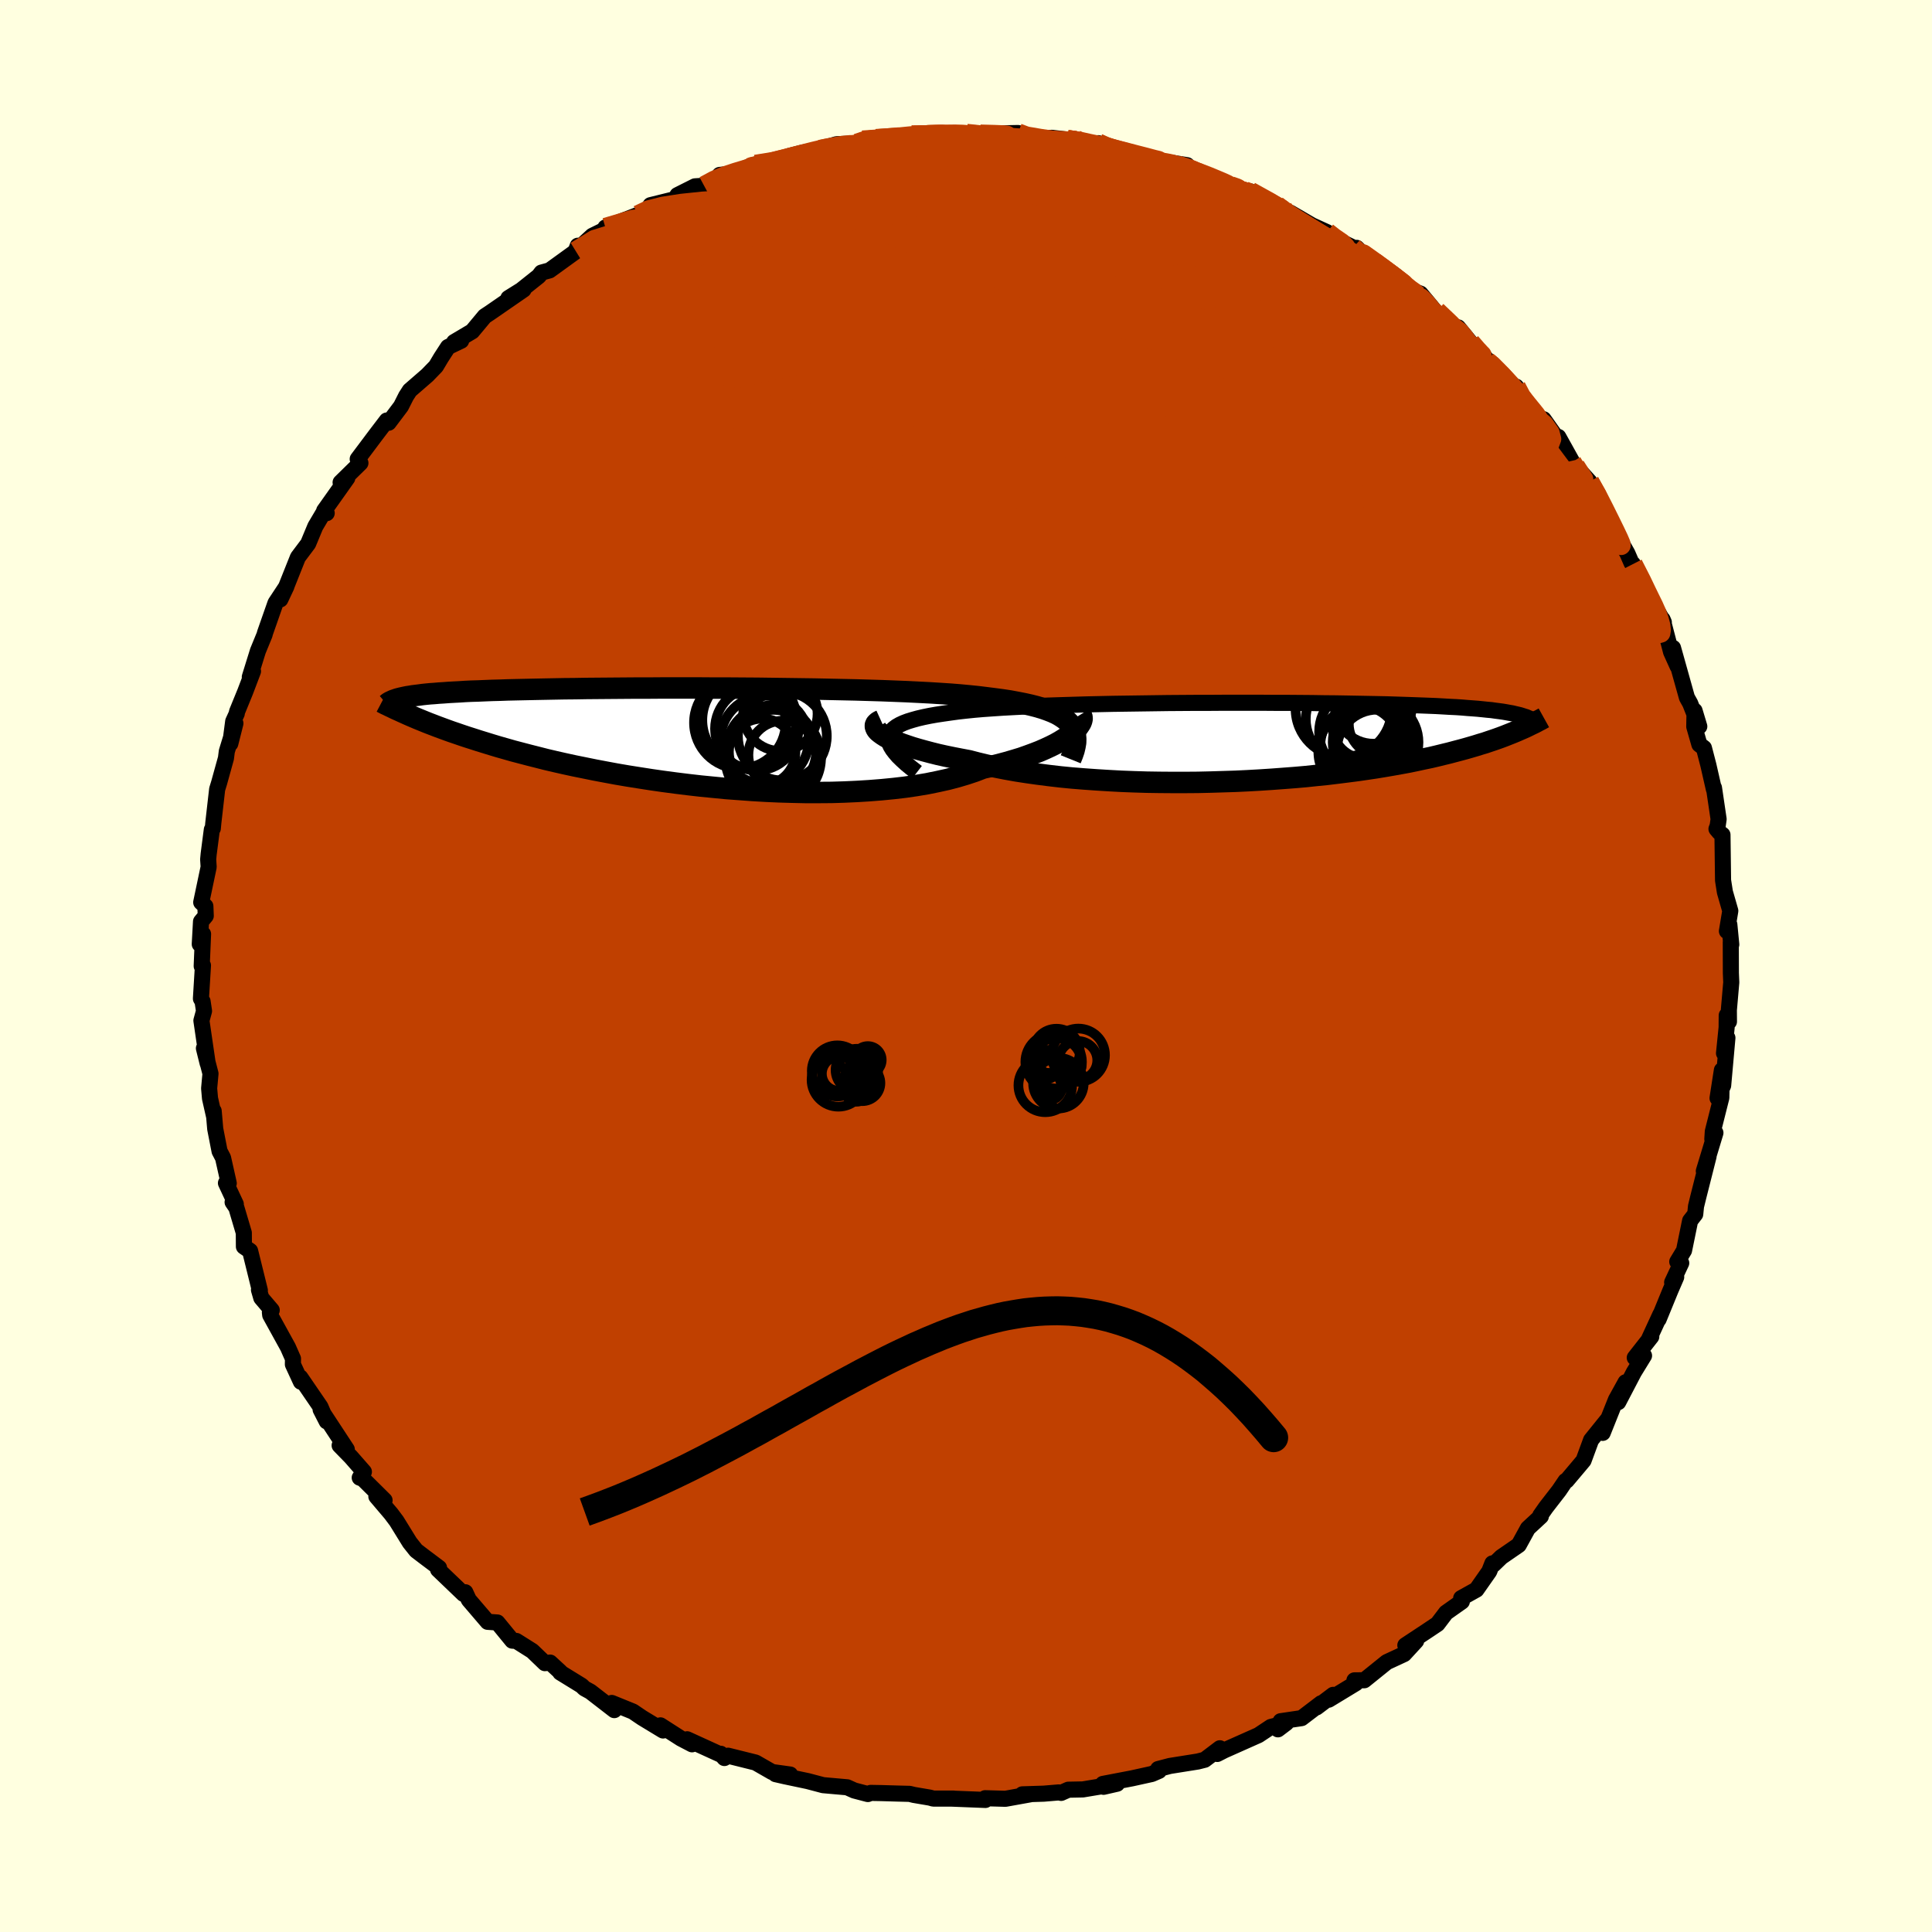<svg viewBox="-100 -100 200 200" xmlns="http://www.w3.org/2000/svg" width="500" height="500" id="face-svg">
    <defs>
      <clipPath id="leftEyeClipPath">
        <polyline points="40.24,-1.32 39.97,-1.59 39.65,-1.84 39.29,-2.08 38.89,-2.31 38.43,-2.52 37.94,-2.71 37.39,-2.9 36.81,-3.07 36.18,-3.23 35.51,-3.38 34.79,-3.52 34.04,-3.66 33.25,-3.78 32.42,-3.89 31.55,-4 30.74,-4.1 29.86,-4.19 28.91,-4.28 27.91,-4.36 26.85,-4.43 25.73,-4.5 24.56,-4.56 23.35,-4.62 22.08,-4.67 20.78,-4.72 19.45,-4.76 18.08,-4.8 16.68,-4.83 15.26,-4.86 13.82,-4.89 12.37,-4.91 10.9,-4.93 9.43,-4.95 7.96,-4.97 6.49,-4.98 5.02,-4.99 3.56,-4.99 2.12,-5 0.69,-5 -0.72,-5 -2.11,-5 -3.47,-4.99 -4.8,-4.99 -6.1,-4.98 -7.37,-4.97 -8.6,-4.96 -9.8,-4.95 -10.96,-4.93 -12.08,-4.92 -13.16,-4.9 -14.2,-4.88 -15.2,-4.86 -16.15,-4.84 -17.07,-4.82 -17.94,-4.8 -18.77,-4.77 -19.56,-4.75 -20.31,-4.72 -21.02,-4.69 -21.7,-4.67 -22.34,-4.64 -22.94,-4.6 -23.52,-4.57 -24.06,-4.54 -24.58,-4.5 -25.07,-4.47 -25.53,-4.43 -25.97,-4.4 -26.38,-4.36 -26.76,-4.32 -27.12,-4.27 -27.45,-4.23 -27.77,-4.19 -28.06,-4.14 -28.33,-4.1 -28.58,-4.05 -28.81,-4 -29.03,-3.95 -29.23,-3.9 -28.57,-2.38 -28.26,-2.24 -27.94,-2.1 -27.61,-1.96 -27.26,-1.81 -26.89,-1.66 -26.5,-1.5 -26.1,-1.34 -25.68,-1.18 -25.24,-1.01 -24.78,-0.84 -24.29,-0.66 -23.79,-0.48 -23.26,-0.3 -22.71,-0.11 -22.14,0.08 -21.54,0.27 -20.92,0.47 -20.27,0.67 -19.59,0.88 -18.89,1.09 -18.15,1.3 -17.38,1.52 -16.58,1.73 -15.74,1.95 -14.87,2.17 -13.97,2.4 -13.03,2.62 -12.06,2.84 -11.05,3.06 -10.01,3.27 -8.93,3.49 -7.82,3.7 -6.69,3.91 -5.52,4.11 -4.32,4.3 -3.1,4.49 -1.85,4.67 -0.57,4.84 0.72,5 2.03,5.15 3.36,5.28 4.7,5.41 6.06,5.51 7.42,5.61 8.79,5.69 10.15,5.75 11.52,5.79 12.88,5.82 14.24,5.82 15.58,5.81 16.9,5.77 18.21,5.71 19.5,5.63 20.76,5.53 21.99,5.41 23.19,5.27 24.35,5.1 25.48,4.91 26.56,4.69 27.6,4.46 28.59,4.2 29.53,3.92 30.43,3.62 31.26,3.3 32.11,3.11 32.93,2.91 33.72,2.7 34.47,2.48 35.2,2.26 35.88,2.02 36.53,1.78 37.15,1.54 37.72,1.29 38.26,1.04 38.76,0.79 39.22,0.53 39.64,0.27 40.02,0.02 40.35,-0.23" />
      </clipPath>
      <clipPath id="rightEyeClipPath">
        <polyline points="-37.89,-0.38 -37.84,-0.64 -37.73,-0.88 -37.57,-1.11 -37.34,-1.33 -37.06,-1.54 -36.73,-1.73 -36.34,-1.91 -35.89,-2.08 -35.4,-2.23 -34.86,-2.38 -34.26,-2.52 -33.62,-2.65 -32.94,-2.77 -32.21,-2.88 -31.44,-2.99 -30.71,-3.09 -29.91,-3.18 -29.04,-3.27 -28.11,-3.35 -27.12,-3.42 -26.07,-3.49 -24.96,-3.55 -23.81,-3.61 -22.61,-3.66 -21.36,-3.71 -20.08,-3.75 -18.77,-3.79 -17.43,-3.83 -16.06,-3.86 -14.67,-3.89 -13.26,-3.91 -11.84,-3.93 -10.41,-3.95 -8.98,-3.97 -7.55,-3.98 -6.12,-3.99 -4.7,-3.99 -3.29,-4 -1.9,-4 -0.52,-4 0.83,-4 2.16,-3.99 3.47,-3.99 4.75,-3.98 5.99,-3.97 7.21,-3.95 8.39,-3.94 9.53,-3.92 10.63,-3.9 11.7,-3.88 12.73,-3.86 13.71,-3.84 14.66,-3.81 15.57,-3.78 16.43,-3.75 17.26,-3.72 18.05,-3.69 18.8,-3.66 19.51,-3.62 20.19,-3.58 20.83,-3.55 21.44,-3.51 22.02,-3.46 22.57,-3.42 23.09,-3.38 23.59,-3.33 24.06,-3.28 24.51,-3.24 24.93,-3.18 25.32,-3.13 25.69,-3.08 26.04,-3.02 26.36,-2.96 26.66,-2.91 26.95,-2.84 27.21,-2.78 27.46,-2.72 27.69,-2.65 27.9,-2.58 27.75,-1.34 27.47,-1.22 27.18,-1.09 26.87,-0.96 26.55,-0.83 26.22,-0.7 25.87,-0.56 25.5,-0.42 25.11,-0.28 24.71,-0.14 24.29,0 23.85,0.15 23.38,0.29 22.9,0.44 22.39,0.59 21.87,0.74 21.32,0.89 20.75,1.04 20.15,1.2 19.53,1.35 18.88,1.51 18.2,1.67 17.48,1.82 16.74,1.98 15.97,2.14 15.16,2.29 14.32,2.44 13.45,2.59 12.54,2.74 11.6,2.88 10.63,3.02 9.62,3.15 8.59,3.28 7.52,3.41 6.42,3.52 5.29,3.64 4.14,3.74 2.96,3.83 1.75,3.92 0.52,4 -0.72,4.07 -1.99,4.13 -3.27,4.17 -4.57,4.21 -5.88,4.24 -7.19,4.25 -8.51,4.25 -9.83,4.24 -11.15,4.22 -12.47,4.18 -13.78,4.13 -15.08,4.06 -16.37,3.98 -17.64,3.89 -18.89,3.79 -20.11,3.67 -21.31,3.53 -22.48,3.38 -23.61,3.22 -24.71,3.05 -25.77,2.86 -26.79,2.66 -27.77,2.45 -28.69,2.23 -29.57,2 -30.42,1.84 -31.24,1.68 -32.02,1.52 -32.78,1.35 -33.5,1.17 -34.18,0.99 -34.83,0.81 -35.44,0.63 -36.01,0.44 -36.53,0.26 -37.02,0.07 -37.46,-0.12 -37.85,-0.31 -38.2,-0.49 -38.5,-0.68" />
      </clipPath>
      <filter id="fuzzy">
        <feTurbulence id="turbulence" baseFrequency="0.05" numOctaves="3" type="noise" result="noise" />
        <feDisplacementMap in="SourceGraphic" in2="noise" scale="2" />
      </filter>
      <linearGradient id="rainbowGradient" x1="0%" y1="0%" x2="100%" y2="0%">
        <stop offset="0%" style="stop-color: [object Object]; stop-opacity: 1" />
        <stop offset="50%" style="stop-color: [object Object]; stop-opacity: 1" />
        <stop offset="100%" style="stop-color: [object Object]; stop-opacity: 1" />
      </linearGradient>
    </defs>
    <rect x="-100" y="-100" width="100%" height="100%" fill="rgb(255, 255, 224)" />
    <polyline id="faceContour" points="79.18,0.73 79.22,1.7 78.97,4.57 78.98,5.76 78.75,5.11 78.74,6.37 78.47,9.03 78.82,7.44 78.38,12.37 77.8,13.68 78.25,10.78 78.19,13.64 77.31,17.13 77.26,17.92 77.58,17.27 76.38,21.23 76.87,19.71 75.82,23.86 75.57,24.88 75.49,25.69 74.96,26.37 74.33,29.45 73.63,30.61 74.04,30.75 73.1,32.75 73.52,32.2 72.92,33.59 71.7,36.57 71.88,36.07 70.7,38.63 70.94,38.37 69.23,40.55 70.19,40.34 69.14,42.05 67.52,45.15 68.28,43.09 67.28,44.9 65.91,48.33 66.45,46.91 64.71,49.07 63.93,51.19 63.47,51.74 62.18,53.27 62.06,53.31 61.39,54.3 60.04,56.04 59.45,56.88 59.51,56.97 58.17,58.21 57.22,59.94 55.42,61.18 54.6,61.97 54.49,61.84 54.17,62.66 52.84,64.56 51.26,65.44 51.33,65.79 49.69,66.95 48.81,68.11 47.84,68.76 45.48,70.32 46.6,69.87 45.35,71.23 43.56,72.06 41.23,73.94 40.21,73.95 40.35,74.25 37.55,75.95 38.01,75.45 36.29,76.75 36.76,76.32 34.74,77.86 32.57,78.18 32.29,79.02 33.16,78.36 31.56,78.77 30.28,79.62 26.71,81.21 26.01,81.57 26.28,80.98 24.71,82.17 24,82.35 21.11,82.81 19.89,83.13 19.98,83.32 19.24,83.64 17.2,84.09 14.17,84.67 14.24,84.97 15.64,84.65 12.1,85.24 10.59,85.27 9.85,85.6 9.6,85.55 8.05,85.68 5.83,85.75 6.69,85.74 4.08,86.21 1.98,86.15 2.01,86.33 -1.53,86.19 -1.27,86.19 -3.38,86.19 -3.74,86.09 -5.39,85.81 -5.84,85.7 -7.02,85.67 -8.76,85.62 -9.87,85.6 -10.16,85.72 -11.57,85.35 -12.3,85.02 -14.79,84.8 -16.38,84.38 -18.75,83.88 -19.71,83.66 -18.2,83.7 -20.07,83.44 -21.78,82.46 -24.63,81.75 -25.01,81.99 -25.39,81.55 -25.3,81.68 -28.87,80.05 -28.36,80.57 -29.51,79.97 -31.63,78.61 -31.36,79.14 -33.52,77.83 -34.48,77.18 -36.67,76.29 -36.41,77.03 -38.88,75.12 -39.5,74.78 -39.79,74.5 -42,73.14 -42.01,73.07 -43.05,72.11 -43.59,72.17 -44.9,70.91 -46.55,69.87 -46.97,69.84 -48.51,67.96 -49.52,67.89 -51.47,65.61 -51.83,64.83 -51.83,64.93 -52.02,65 -54.65,62.48 -54.55,62.3 -55.99,61.22 -56.92,60.51 -57.58,59.68 -58.95,57.46 -59.52,56.7 -61.04,54.91 -60.19,55.31 -62.43,53.09 -62.76,52.97 -62.33,52.36 -63.67,50.83 -64.84,49.63 -64.1,50.04 -66.81,45.91 -66.18,47.14 -66.83,45.63 -68.91,42.59 -68.85,43.04 -69.68,41.24 -69.67,40.65 -70.19,39.47 -72.03,36.13 -72.06,35.85 -71.87,35.63 -72.95,34.36 -73.19,33.53 -73.1,33.58 -74.11,29.49 -74.75,29.05 -74.76,27.62 -75.53,25.02 -75.92,24.45 -75.59,24.65 -76.61,22.47 -76.32,22.49 -76.91,19.86 -77.27,19.17 -77.72,16.86 -77.88,15.01 -77.84,15.56 -78.26,13.7 -78.35,12.67 -78.21,11.14 -78.89,8.52 -78.5,10.09 -79.15,5.65 -78.88,4.66 -79.03,3.66 -79.2,3.38 -78.99,-0.06 -79.12,0.01 -78.98,-3.31 -79.32,-2.26 -79.19,-4.6 -78.7,-5.19 -78.74,-6.19 -79.17,-6.59 -78.4,-10.25 -78.45,-11.03 -78.4,-11.58 -78.07,-14.12 -77.97,-14.24 -77.92,-14.79 -77.52,-18.3 -77.32,-18.95 -76.61,-21.51 -76.52,-22.22 -75.63,-25.12 -76.16,-23.02 -75.86,-25.32 -75.49,-26.13 -75.47,-26.3 -74.62,-28.38 -73.81,-30.51 -74.14,-29.92 -73.3,-32.62 -72.61,-34.3 -72.57,-34.47 -71.48,-37.58 -70.35,-39.29 -70.98,-37.95 -70.34,-39.35 -69.16,-42.31 -68.98,-42.55 -68.1,-43.72 -67.36,-45.5 -66.52,-46.92 -66.18,-46.88 -66.44,-47.14 -64.05,-50.51 -64.74,-50.06 -62.69,-52.07 -62.92,-52.38 -62.97,-52.48 -61.08,-55 -59.96,-56.47 -59.77,-56.24 -58.49,-57.94 -57.96,-58.99 -57.58,-59.58 -55.76,-61.16 -54.87,-62.08 -54.34,-62.97 -53.62,-64.08 -52.26,-64.73 -52.99,-64.59 -51.12,-65.7 -49.82,-67.26 -49.29,-67.61 -45.8,-70.02 -47.37,-69.14 -46.04,-69.97 -44.22,-71.42 -43.95,-71.78 -43.11,-72.01 -40.36,-74 -40.19,-74.56 -40.4,-74.01 -38.68,-75.59 -36.54,-76.64 -37.33,-76.45 -33.97,-77.75 -32.88,-78.43 -32.66,-78.76 -30.11,-79.39 -29.87,-79.8 -28.06,-80.71 -27.11,-80.77 -25.86,-81.45 -25.5,-81.89 -24.04,-82.05 -22.42,-82.65 -22.71,-82.65 -21.78,-82.98 -19.83,-83.11 -18.32,-83.84 -16.96,-84.19 -15.14,-84.54 -16.52,-84.15 -13.4,-85.07 -11.3,-85.16 -10.71,-85.49 -9.31,-85.62 -9.31,-85.65 -7.53,-85.62 -4.69,-86.18 -3.71,-86.1 -5.63,-86.03 -1.75,-86.03 -1.94,-86.16 0.07,-86.18 0.38,-86.14 0.75,-86.14 5.39,-86.23 5.88,-85.8 7.2,-85.72 8.93,-85.73 10.55,-85.54 11.39,-85.54 11.02,-85.49 12.9,-84.99 13.69,-85.18 14.17,-84.9 15.05,-84.62 17.49,-84.05 20.16,-83.23 21.37,-83.01 19.42,-83.45 22.89,-82.9 22.89,-82.5 23.87,-82.34 25.98,-81.44 25.95,-81.38 28.01,-80.41 28.85,-80.24 29.43,-80.19 32.17,-78.74 32.87,-78.33 33.08,-77.91 33.57,-77.98 35.82,-76.67 37.38,-75.96 37.63,-75.56 40.09,-74.37 41,-73.72 40.45,-74.34 41.72,-73.07 43.47,-72.18 44.43,-71.49 46.66,-69.58 47.78,-68.44 46.22,-69.91 47.05,-69.6 48.83,-67.46 50.38,-66.19 50.94,-66.11 52.49,-64.21 52.23,-64.47 53.94,-62.6 53.59,-63.14 56.32,-60.23 56.95,-59.97 57,-59.23 59.13,-57.06 58.9,-56.84 59.79,-56.6 61.78,-53.78 61.32,-54.77 62.7,-52.29 62.49,-52.41 63.08,-51.76 64.55,-50.13 65.36,-48.84 66.17,-47.1 67.06,-45.34 67.65,-44.16 68.46,-42.73 68.9,-41.72 69.05,-41.61 70.26,-39.35 70.93,-37.77 70.15,-39.11 71.61,-36.67 72.24,-35.58 72.11,-35.88 72.99,-32.51 73.66,-31.03 73.19,-32.93 74.63,-27.79 74.97,-27.18 75.91,-24.8 75.42,-26.43 75.39,-24.78 75.92,-22.93 76.39,-22.57 76.85,-20.8 77.42,-18.3 77.43,-18.45 77.91,-15.2 77.81,-14.5 77.69,-14.19 77.99,-13.83 78.31,-13.58 78.37,-8.87 78.56,-7.66 79.12,-5.71 78.77,-3.61 79.02,-4.29 79.22,-2.22 79.17,-2.46 79.18,0.73 79.22,1.7" fill="rgb(192, 64, 0)" stroke="black" stroke-width="1.667" stroke-linejoin="round" filter="url(#fuzzy)" />
    <g transform="translate(29.88 -23.25)">
      <polyline id="rightCountour" points="-37.89,-0.38 -37.84,-0.64 -37.73,-0.88 -37.57,-1.11 -37.34,-1.33 -37.06,-1.54 -36.73,-1.73 -36.34,-1.91 -35.89,-2.08 -35.4,-2.23 -34.86,-2.38 -34.26,-2.52 -33.62,-2.65 -32.94,-2.77 -32.21,-2.88 -31.44,-2.99 -30.71,-3.09 -29.91,-3.18 -29.04,-3.27 -28.11,-3.35 -27.12,-3.42 -26.07,-3.49 -24.96,-3.55 -23.81,-3.61 -22.61,-3.66 -21.36,-3.71 -20.08,-3.75 -18.77,-3.79 -17.43,-3.83 -16.06,-3.86 -14.67,-3.89 -13.26,-3.91 -11.84,-3.93 -10.41,-3.95 -8.98,-3.97 -7.55,-3.98 -6.12,-3.99 -4.7,-3.99 -3.29,-4 -1.9,-4 -0.52,-4 0.83,-4 2.16,-3.99 3.47,-3.99 4.75,-3.98 5.99,-3.97 7.21,-3.95 8.39,-3.94 9.53,-3.92 10.63,-3.9 11.7,-3.88 12.73,-3.86 13.71,-3.84 14.66,-3.81 15.57,-3.78 16.43,-3.75 17.26,-3.72 18.05,-3.69 18.8,-3.66 19.51,-3.62 20.19,-3.58 20.83,-3.55 21.44,-3.51 22.02,-3.46 22.57,-3.42 23.09,-3.38 23.59,-3.33 24.06,-3.28 24.51,-3.24 24.93,-3.18 25.32,-3.13 25.69,-3.08 26.04,-3.02 26.36,-2.96 26.66,-2.91 26.95,-2.84 27.21,-2.78 27.46,-2.72 27.69,-2.65 27.9,-2.58 27.75,-1.34 27.47,-1.22 27.18,-1.09 26.87,-0.96 26.55,-0.83 26.22,-0.7 25.87,-0.56 25.5,-0.42 25.11,-0.28 24.71,-0.14 24.29,0 23.85,0.15 23.38,0.29 22.9,0.44 22.39,0.59 21.87,0.74 21.32,0.89 20.75,1.04 20.15,1.2 19.53,1.35 18.88,1.51 18.2,1.67 17.48,1.82 16.74,1.98 15.97,2.14 15.16,2.29 14.32,2.44 13.45,2.59 12.54,2.74 11.6,2.88 10.63,3.02 9.62,3.15 8.59,3.28 7.52,3.41 6.42,3.52 5.29,3.64 4.14,3.74 2.96,3.83 1.75,3.92 0.52,4 -0.72,4.07 -1.99,4.13 -3.27,4.17 -4.57,4.21 -5.88,4.24 -7.19,4.25 -8.51,4.25 -9.83,4.24 -11.15,4.22 -12.47,4.18 -13.78,4.13 -15.08,4.06 -16.37,3.98 -17.64,3.89 -18.89,3.79 -20.11,3.67 -21.31,3.53 -22.48,3.38 -23.61,3.22 -24.71,3.05 -25.77,2.86 -26.79,2.66 -27.77,2.45 -28.69,2.23 -29.57,2 -30.42,1.84 -31.24,1.68 -32.02,1.52 -32.78,1.35 -33.5,1.17 -34.18,0.99 -34.83,0.81 -35.44,0.63 -36.01,0.44 -36.53,0.26 -37.02,0.07 -37.46,-0.12 -37.85,-0.31 -38.2,-0.49 -38.5,-0.68" fill="white" stroke="white" stroke-width="0" stroke-linejoin="round" filter="url(#fuzzy)" />
    </g>
    <g transform="translate(-29.5 -23.78)">
      <polyline id="leftCountour" points="40.24,-1.32 39.97,-1.59 39.65,-1.84 39.29,-2.08 38.89,-2.31 38.43,-2.52 37.94,-2.71 37.39,-2.9 36.81,-3.07 36.18,-3.23 35.51,-3.38 34.79,-3.52 34.04,-3.66 33.25,-3.78 32.42,-3.89 31.55,-4 30.74,-4.1 29.86,-4.19 28.91,-4.28 27.91,-4.36 26.85,-4.43 25.73,-4.5 24.56,-4.56 23.35,-4.62 22.08,-4.67 20.78,-4.72 19.45,-4.76 18.08,-4.8 16.68,-4.83 15.26,-4.86 13.82,-4.89 12.37,-4.91 10.9,-4.93 9.43,-4.95 7.96,-4.97 6.49,-4.98 5.02,-4.99 3.56,-4.99 2.12,-5 0.69,-5 -0.72,-5 -2.11,-5 -3.47,-4.99 -4.8,-4.99 -6.1,-4.98 -7.37,-4.97 -8.6,-4.96 -9.8,-4.95 -10.96,-4.93 -12.08,-4.92 -13.16,-4.9 -14.2,-4.88 -15.2,-4.86 -16.15,-4.84 -17.07,-4.82 -17.94,-4.8 -18.77,-4.77 -19.56,-4.75 -20.31,-4.72 -21.02,-4.69 -21.7,-4.67 -22.34,-4.64 -22.94,-4.6 -23.52,-4.57 -24.06,-4.54 -24.58,-4.5 -25.07,-4.47 -25.53,-4.43 -25.97,-4.4 -26.38,-4.36 -26.76,-4.32 -27.12,-4.27 -27.45,-4.23 -27.77,-4.19 -28.06,-4.14 -28.33,-4.1 -28.58,-4.05 -28.81,-4 -29.03,-3.95 -29.23,-3.9 -28.57,-2.38 -28.26,-2.24 -27.94,-2.1 -27.61,-1.96 -27.26,-1.81 -26.89,-1.66 -26.5,-1.5 -26.1,-1.34 -25.68,-1.18 -25.24,-1.01 -24.78,-0.84 -24.29,-0.66 -23.79,-0.48 -23.26,-0.3 -22.71,-0.11 -22.14,0.08 -21.54,0.27 -20.92,0.47 -20.27,0.67 -19.59,0.88 -18.89,1.09 -18.15,1.3 -17.38,1.52 -16.58,1.73 -15.74,1.95 -14.87,2.17 -13.97,2.4 -13.03,2.62 -12.06,2.84 -11.05,3.06 -10.01,3.27 -8.93,3.49 -7.82,3.7 -6.69,3.91 -5.52,4.11 -4.32,4.3 -3.1,4.49 -1.85,4.67 -0.57,4.84 0.72,5 2.03,5.15 3.36,5.28 4.7,5.41 6.06,5.51 7.42,5.61 8.79,5.69 10.15,5.75 11.52,5.79 12.88,5.82 14.24,5.82 15.58,5.81 16.9,5.77 18.21,5.71 19.5,5.63 20.76,5.53 21.99,5.41 23.19,5.27 24.35,5.1 25.48,4.91 26.56,4.69 27.6,4.46 28.59,4.2 29.53,3.92 30.43,3.62 31.26,3.3 32.11,3.11 32.93,2.91 33.72,2.7 34.47,2.48 35.2,2.26 35.88,2.02 36.53,1.78 37.15,1.54 37.72,1.29 38.26,1.04 38.76,0.79 39.22,0.53 39.64,0.27 40.02,0.02 40.35,-0.23" fill="white" stroke="white" stroke-width="0" stroke-linejoin="round" filter="url(#fuzzy)" />
    </g>
    <g transform="translate(29.88 -23.25)">
      <polyline id="rightUpper" points="-34.96,3.2 -35.54,2.75 -36.05,2.33 -36.5,1.92 -36.89,1.54 -37.21,1.17 -37.47,0.83 -37.67,0.5 -37.81,0.19 -37.88,-0.1 -37.89,-0.38 -37.84,-0.64 -37.73,-0.88 -37.57,-1.11 -37.34,-1.33 -37.06,-1.54 -36.73,-1.73 -36.34,-1.91 -35.89,-2.08 -35.4,-2.23 -34.86,-2.38 -34.26,-2.52 -33.62,-2.65 -32.94,-2.77 -32.21,-2.88 -31.44,-2.99 -30.71,-3.09 -29.91,-3.18 -29.04,-3.27 -28.11,-3.35 -27.12,-3.42 -26.07,-3.49 -24.96,-3.55 -23.81,-3.61 -22.61,-3.66 -21.36,-3.71 -20.08,-3.75 -18.77,-3.79 -17.43,-3.83 -16.06,-3.86 -14.67,-3.89 -13.26,-3.91 -11.84,-3.93 -10.41,-3.95 -8.98,-3.97 -7.55,-3.98 -6.12,-3.99 -4.7,-3.99 -3.29,-4 -1.9,-4 -0.52,-4 0.83,-4 2.16,-3.99 3.47,-3.99 4.75,-3.98 5.99,-3.97 7.21,-3.95 8.39,-3.94 9.53,-3.92 10.63,-3.9 11.7,-3.88 12.73,-3.86 13.71,-3.84 14.66,-3.81 15.57,-3.78 16.43,-3.75 17.26,-3.72 18.05,-3.69 18.8,-3.66 19.51,-3.62 20.19,-3.58 20.83,-3.55 21.44,-3.51 22.02,-3.46 22.57,-3.42 23.09,-3.38 23.59,-3.33 24.06,-3.28 24.51,-3.24 24.93,-3.18 25.32,-3.13 25.69,-3.08 26.04,-3.02 26.36,-2.96 26.66,-2.91 26.95,-2.84 27.21,-2.78 27.46,-2.72 27.69,-2.65 27.9,-2.58 28.1,-2.52 28.28,-2.44 28.45,-2.37 28.6,-2.3 28.75,-2.22 28.88,-2.15 29,-2.07 29.1,-1.99 29.2,-1.91 29.29,-1.83" fill="none" stroke="black" stroke-width="1.667" stroke-linejoin="round" filter="url(#fuzzy)" />
      <polyline id="rightLower" points="-38.69,-2.17 -38.91,-2.07 -39.08,-1.95 -39.2,-1.82 -39.26,-1.68 -39.26,-1.53 -39.21,-1.37 -39.11,-1.2 -38.96,-1.03 -38.75,-0.86 -38.5,-0.68 -38.2,-0.49 -37.85,-0.31 -37.46,-0.12 -37.02,0.07 -36.53,0.26 -36.01,0.44 -35.44,0.63 -34.83,0.81 -34.18,0.99 -33.5,1.17 -32.78,1.35 -32.02,1.52 -31.24,1.68 -30.42,1.84 -29.57,2 -28.69,2.23 -27.77,2.45 -26.79,2.66 -25.77,2.86 -24.71,3.05 -23.61,3.22 -22.48,3.38 -21.31,3.53 -20.11,3.67 -18.89,3.79 -17.64,3.89 -16.37,3.98 -15.08,4.06 -13.78,4.13 -12.47,4.18 -11.15,4.22 -9.83,4.24 -8.51,4.25 -7.19,4.25 -5.88,4.24 -4.57,4.21 -3.27,4.17 -1.99,4.13 -0.72,4.07 0.52,4 1.75,3.92 2.96,3.83 4.14,3.74 5.29,3.64 6.42,3.52 7.52,3.41 8.59,3.28 9.62,3.15 10.63,3.02 11.6,2.88 12.54,2.74 13.45,2.59 14.32,2.44 15.16,2.29 15.97,2.14 16.74,1.98 17.48,1.82 18.2,1.67 18.88,1.51 19.53,1.35 20.15,1.2 20.75,1.04 21.32,0.89 21.87,0.74 22.39,0.59 22.9,0.44 23.38,0.29 23.85,0.15 24.29,0 24.71,-0.14 25.11,-0.28 25.5,-0.42 25.87,-0.56 26.22,-0.7 26.55,-0.83 26.87,-0.96 27.18,-1.09 27.47,-1.22 27.75,-1.34 28.02,-1.46 28.27,-1.58 28.51,-1.7 28.74,-1.81 28.97,-1.92 29.18,-2.03 29.38,-2.14 29.58,-2.24 29.76,-2.34 29.94,-2.44" fill="none" stroke="black" stroke-width="2.222" stroke-linejoin="round" filter="url(#fuzzy)" />
      <circle r="4.562" cx="9.857" cy="-2.315" stroke="black" fill="none" stroke-width="1.0" filter="url(#fuzzy)" clip-path="url(#rightEyeClipPath)" /><circle r="4.188" cx="12.702" cy="0.9" stroke="black" fill="none" stroke-width="1.0" filter="url(#fuzzy)" clip-path="url(#rightEyeClipPath)" /><circle r="4.558" cx="11.232" cy="-0.98" stroke="black" fill="none" stroke-width="1.0" filter="url(#fuzzy)" clip-path="url(#rightEyeClipPath)" /><circle r="4.44" cx="12.522" cy="0.09" stroke="black" fill="none" stroke-width="1.0" filter="url(#fuzzy)" clip-path="url(#rightEyeClipPath)" /><circle r="3.998" cx="12.297" cy="-3.76" stroke="black" fill="none" stroke-width="1.0" filter="url(#fuzzy)" clip-path="url(#rightEyeClipPath)" /><circle r="4.98" cx="9.217" cy="-3.37" stroke="black" fill="none" stroke-width="1.0" filter="url(#fuzzy)" clip-path="url(#rightEyeClipPath)" /><circle r="4.712" cx="11.307" cy="1.05" stroke="black" fill="none" stroke-width="1.0" filter="url(#fuzzy)" clip-path="url(#rightEyeClipPath)" /><circle r="3.256" cx="13.007" cy="-1.805" stroke="black" fill="none" stroke-width="1.0" filter="url(#fuzzy)" clip-path="url(#rightEyeClipPath)" /><circle r="3.34" cx="11.397" cy="-1.58" stroke="black" fill="none" stroke-width="1.0" filter="url(#fuzzy)" clip-path="url(#rightEyeClipPath)" /><circle r="4.096" cx="10.897" cy="0.41" stroke="black" fill="none" stroke-width="1.0" filter="url(#fuzzy)" clip-path="url(#rightEyeClipPath)" />
      </g>
    <g transform="translate(-29.5 -23.78)">
      <polyline id="leftUpper" points="40.34,2.38 40.53,1.91 40.68,1.47 40.78,1.05 40.85,0.65 40.86,0.27 40.83,-0.08 40.75,-0.42 40.63,-0.74 40.45,-1.04 40.24,-1.32 39.97,-1.59 39.65,-1.84 39.29,-2.08 38.89,-2.31 38.43,-2.52 37.94,-2.71 37.39,-2.9 36.81,-3.07 36.18,-3.23 35.51,-3.38 34.79,-3.52 34.04,-3.66 33.25,-3.78 32.42,-3.89 31.55,-4 30.74,-4.1 29.86,-4.19 28.91,-4.28 27.91,-4.36 26.85,-4.43 25.73,-4.5 24.56,-4.56 23.35,-4.62 22.08,-4.67 20.78,-4.72 19.45,-4.76 18.08,-4.8 16.68,-4.83 15.26,-4.86 13.82,-4.89 12.37,-4.91 10.9,-4.93 9.43,-4.95 7.96,-4.97 6.49,-4.98 5.02,-4.99 3.56,-4.99 2.12,-5 0.69,-5 -0.72,-5 -2.11,-5 -3.47,-4.99 -4.8,-4.99 -6.1,-4.98 -7.37,-4.97 -8.6,-4.96 -9.8,-4.95 -10.96,-4.93 -12.08,-4.92 -13.16,-4.9 -14.2,-4.88 -15.2,-4.86 -16.15,-4.84 -17.07,-4.82 -17.94,-4.8 -18.77,-4.77 -19.56,-4.75 -20.31,-4.72 -21.02,-4.69 -21.7,-4.67 -22.34,-4.64 -22.94,-4.6 -23.52,-4.57 -24.06,-4.54 -24.58,-4.5 -25.07,-4.47 -25.53,-4.43 -25.97,-4.4 -26.38,-4.36 -26.76,-4.32 -27.12,-4.27 -27.45,-4.23 -27.77,-4.19 -28.06,-4.14 -28.33,-4.1 -28.58,-4.05 -28.81,-4 -29.03,-3.95 -29.23,-3.9 -29.41,-3.85 -29.57,-3.79 -29.73,-3.74 -29.87,-3.68 -29.99,-3.62 -30.11,-3.57 -30.21,-3.51 -30.31,-3.45 -30.39,-3.38 -30.46,-3.32" fill="none" stroke="black" stroke-width="2.222" stroke-linejoin="round" filter="url(#fuzzy)" />
      <polyline id="leftLower" points="41.38,-2.26 41.46,-2.13 41.51,-1.97 41.52,-1.8 41.48,-1.61 41.4,-1.4 41.27,-1.19 41.11,-0.96 40.9,-0.72 40.65,-0.48 40.35,-0.23 40.02,0.02 39.64,0.27 39.22,0.53 38.76,0.79 38.26,1.04 37.72,1.29 37.15,1.54 36.53,1.78 35.88,2.02 35.2,2.26 34.47,2.48 33.72,2.7 32.93,2.91 32.11,3.11 31.26,3.3 30.43,3.62 29.53,3.92 28.59,4.2 27.6,4.46 26.56,4.69 25.48,4.91 24.35,5.1 23.19,5.27 21.99,5.41 20.76,5.53 19.5,5.63 18.21,5.71 16.9,5.77 15.58,5.81 14.24,5.82 12.88,5.82 11.52,5.79 10.15,5.75 8.79,5.69 7.42,5.61 6.06,5.51 4.7,5.41 3.36,5.28 2.03,5.15 0.72,5 -0.57,4.84 -1.85,4.67 -3.1,4.49 -4.32,4.3 -5.52,4.11 -6.69,3.91 -7.82,3.7 -8.93,3.49 -10.01,3.27 -11.05,3.06 -12.06,2.84 -13.03,2.62 -13.97,2.4 -14.87,2.17 -15.74,1.95 -16.58,1.73 -17.38,1.52 -18.15,1.3 -18.89,1.09 -19.59,0.88 -20.27,0.67 -20.92,0.47 -21.54,0.27 -22.14,0.08 -22.71,-0.11 -23.26,-0.3 -23.79,-0.48 -24.29,-0.66 -24.78,-0.84 -25.24,-1.01 -25.68,-1.18 -26.1,-1.34 -26.5,-1.5 -26.89,-1.66 -27.26,-1.81 -27.61,-1.96 -27.94,-2.1 -28.26,-2.24 -28.57,-2.38 -28.86,-2.51 -29.14,-2.64 -29.41,-2.76 -29.67,-2.88 -29.91,-3 -30.15,-3.11 -30.37,-3.22 -30.59,-3.32 -30.8,-3.43 -30.99,-3.53" fill="none" stroke="black" stroke-width="2.222" stroke-linejoin="round" filter="url(#fuzzy)" />
      <circle r="4.954" cx="9.54" cy="2.218" stroke="black" fill="none" stroke-width="1.0" filter="url(#fuzzy)" clip-path="url(#leftEyeClipPath)" /><circle r="3.848" cx="10.285" cy="-2.322" stroke="black" fill="none" stroke-width="1.0" filter="url(#fuzzy)" clip-path="url(#leftEyeClipPath)" /><circle r="4.6" cx="10.49" cy="-0.027" stroke="black" fill="none" stroke-width="1.0" filter="url(#fuzzy)" clip-path="url(#leftEyeClipPath)" /><circle r="4.746" cx="6.09" cy="-1.407" stroke="black" fill="none" stroke-width="1.0" filter="url(#fuzzy)" clip-path="url(#leftEyeClipPath)" /><circle r="3.444" cx="8.4" cy="1.618" stroke="black" fill="none" stroke-width="1.0" filter="url(#fuzzy)" clip-path="url(#leftEyeClipPath)" /><circle r="4.57" cx="8.655" cy="0.368" stroke="black" fill="none" stroke-width="1.0" filter="url(#fuzzy)" clip-path="url(#leftEyeClipPath)" /><circle r="4.876" cx="7.08" cy="-1.672" stroke="black" fill="none" stroke-width="1.0" filter="url(#fuzzy)" clip-path="url(#leftEyeClipPath)" /><circle r="3.54" cx="10.515" cy="1.933" stroke="black" fill="none" stroke-width="1.0" filter="url(#fuzzy)" clip-path="url(#leftEyeClipPath)" /><circle r="4.652" cx="9.355" cy="1.458" stroke="black" fill="none" stroke-width="1.0" filter="url(#fuzzy)" clip-path="url(#leftEyeClipPath)" /><circle r="4.32" cx="7.84" cy="-0.782" stroke="black" fill="none" stroke-width="1.0" filter="url(#fuzzy)" clip-path="url(#leftEyeClipPath)" />
    </g>
    <g id="hairs">
      <polyline points="-10.71,-85.49 -9.59,-85.57 -8.27,-85.65 -6.65,-85.74 -4.94,-85.83 -3.32,-85.89 -1.8,-85.93 -0.35,-85.95 1.02,-85.96 2.25,-85.96 3.25,-85.97 3.95,-85.98 4.23,-86 3.93,-86.03 2.94,-86.07 1.48,-86.11" fill="none" stroke="rgb(192, 64, 0)" stroke-width="2" stroke-linejoin="round" filter="url(#fuzzy)" /><polyline points="22.89,-82.5 23.95,-82.17 24.84,-81.75 25.42,-81.34 25.71,-80.97 25.69,-80.62 25.32,-80.29 24.53,-79.98 23.27,-79.71 21.51,-79.48 19.25,-79.3 16.48,-79.15 13.2,-79.05 9.36,-79.02 4.89,-79.09 -0.27,-79.25 -6.16,-79.49 -12.75,-79.79 -20.02,-80.13" fill="none" stroke="rgb(192, 64, 0)" stroke-width="2" stroke-linejoin="round" filter="url(#fuzzy)" /><polyline points="28.01,-80.41 28.94,-80.13 30.25,-79.53 31.7,-78.75 33.13,-77.92 34.53,-77.07 35.97,-76.21 37.46,-75.32 38.95,-74.44 40.35,-73.61 41.6,-72.87 42.65,-72.25 43.52,-71.73 44.23,-71.3 44.81,-70.93 45.21,-70.67 45.27,-70.65 44.83,-70.99 43.79,-71.77 42.26,-72.9" fill="none" stroke="rgb(192, 64, 0)" stroke-width="2" stroke-linejoin="round" filter="url(#fuzzy)" /><polyline points="32.87,-78.33 33.17,-77.99 33.72,-77.51 34.23,-76.9 34.48,-76.24 34.32,-75.59 33.71,-74.98 32.65,-74.39 31.14,-73.78 29.23,-73.14 26.88,-72.45 24.07,-71.73 20.74,-71.01 16.84,-70.33 12.36,-69.67 7.32,-69.01 1.72,-68.29 -4.46,-67.5 -11.25,-66.65 -18.68,-65.8 -26.71,-65.02 -35.29,-64.37 -44.48,-63.79" fill="none" stroke="rgb(192, 64, 0)" stroke-width="2" stroke-linejoin="round" filter="url(#fuzzy)" /><polyline points="-22.42,-82.65 -22.13,-82.76 -21,-82.99 -19.43,-83.32 -17.71,-83.67 -15.97,-84 -14.23,-84.31 -12.49,-84.59 -10.75,-84.86 -9.06,-85.1 -7.48,-85.32 -6.09,-85.51 -4.89,-85.68 -3.92,-85.82 -3.18,-85.93 -2.69,-86.01 -2.45,-86.06 -2.46,-86.09 -2.71,-86.09 -3.18,-86.08 -3.89,-86.06 -5.07,-85.96" fill="none" stroke="rgb(192, 64, 0)" stroke-width="2" stroke-linejoin="round" filter="url(#fuzzy)" /><polyline points="11.39,-85.54 11.73,-85.38 12.67,-85.17 13.75,-84.94 14.94,-84.66 16.23,-84.34 17.53,-84 18.66,-83.71 19.48,-83.49 19.9,-83.39 19.93,-83.38 19.61,-83.44 18.97,-83.57 18.01,-83.76 16.71,-84.03 15.03,-84.42 13.02,-84.94" fill="none" stroke="rgb(192, 64, 0)" stroke-width="2" stroke-linejoin="round" filter="url(#fuzzy)" /><polyline points="53.94,-62.6 54.45,-62.18 55.51,-61.11 56.49,-60.05 57.31,-59.1 58,-58.28 58.55,-57.61 58.97,-57.09 59.21,-56.74 59.24,-56.59 59.04,-56.67 58.6,-56.97 57.95,-57.49 57.1,-58.21 56.05,-59.13 54.71,-60.34 52.96,-61.96 50.68,-64.13 47.8,-66.91 44.36,-70.29" fill="none" stroke="rgb(192, 64, 0)" stroke-width="2" stroke-linejoin="round" filter="url(#fuzzy)" /><polyline points="-37.33,-76.45 -34.49,-77.29 -31.66,-77.56 -28.29,-77.43 -24.2,-77.02 -19.41,-76.36 -13.97,-75.48 -7.93,-74.35 -1.31,-72.98 5.86,-71.39 13.52,-69.6 21.62,-67.64 30.09,-65.55 38.92,-63.31 48.08,-61.03" fill="none" stroke="rgb(192, 64, 0)" stroke-width="2" stroke-linejoin="round" filter="url(#fuzzy)" /><polyline points="-5.63,-86.03 -3.03,-86.05 -1.31,-86.05 0.27,-86.01 1.97,-85.93 3.84,-85.82 5.75,-85.69 7.51,-85.57 9.01,-85.48 10.17,-85.42 10.96,-85.38 11.39,-85.38 11.45,-85.4 11.17,-85.46 10.47,-85.55" fill="none" stroke="rgb(192, 64, 0)" stroke-width="2" stroke-linejoin="round" filter="url(#fuzzy)" /><polyline points="-9.31,-85.65 -7.43,-85.76 -5.83,-85.92 -4.67,-86.01 -3.71,-86.06 -2.79,-86.09 -1.91,-86.1 -1.1,-86.11 -0.38,-86.09 0.19,-86.05 0.55,-85.98 0.6,-85.88 0.25,-85.76 -0.59,-85.62 -1.97,-85.45 -3.95,-85.25 -6.55,-85 -9.64,-84.71 -12.99,-84.46" fill="none" stroke="rgb(192, 64, 0)" stroke-width="2" stroke-linejoin="round" filter="url(#fuzzy)" /><polyline points="28.01,-80.41 28.94,-80.12 30.26,-79.5 31.71,-78.68 33.16,-77.78 34.63,-76.84 36.17,-75.83 37.79,-74.77 39.46,-73.67 41.1,-72.58 42.66,-71.53 44.11,-70.53 45.44,-69.6 46.65,-68.75 47.75,-67.96 48.7,-67.29 49.45,-66.75 49.98,-66.4 50.27,-66.23 50.34,-66.25 50.17,-66.44 49.7,-66.89 48.73,-67.81" fill="none" stroke="rgb(192, 64, 0)" stroke-width="2" stroke-linejoin="round" filter="url(#fuzzy)" /><polyline points="32.17,-78.74 32.64,-78.38 33.02,-78.05 33.47,-77.66 33.87,-77.22 34.06,-76.78 33.93,-76.41 33.38,-76.13 32.4,-75.95 30.99,-75.83 29.15,-75.75 26.9,-75.71 24.17,-75.74 20.91,-75.87 17.05,-76.13 12.57,-76.54 7.52,-77.08 1.97,-77.72 -4.07,-78.44 -10.72,-79.29 -18.07,-80.29" fill="none" stroke="rgb(192, 64, 0)" stroke-width="2" stroke-linejoin="round" filter="url(#fuzzy)" /><polyline points="56.95,-59.97 57.47,-58.98 58.16,-58.02 58.72,-57.28 59.11,-56.71 59.3,-56.27 59.25,-56 58.96,-55.9 58.44,-55.97 57.68,-56.18 56.69,-56.54 55.42,-57.08 53.84,-57.82 51.91,-58.85 49.6,-60.2 46.89,-61.91 43.79,-63.99 40.29,-66.43 36.33,-69.24 31.78,-72.48 26.48,-76.2 20.43,-80.39" fill="none" stroke="rgb(192, 64, 0)" stroke-width="2" stroke-linejoin="round" filter="url(#fuzzy)" /><polyline points="29.43,-80.19 31.43,-79.08 32.82,-78.21 34.15,-77.36 35.65,-76.43 37.33,-75.39 39.08,-74.3 40.78,-73.24 42.32,-72.29 43.59,-71.49 44.57,-70.89 45.28,-70.47 45.81,-70.15 46.3,-69.81 46.78,-69.42" fill="none" stroke="rgb(192, 64, 0)" stroke-width="2" stroke-linejoin="round" filter="url(#fuzzy)" /><polyline points="28.01,-80.41 28.75,-80.17 29.48,-79.68 29.97,-79.05 30.06,-78.39 29.77,-77.71 29.16,-76.97 28.23,-76.17 26.95,-75.29 25.24,-74.37 23.08,-73.41 20.43,-72.41 17.3,-71.37 13.7,-70.24 9.62,-69.03 5.02,-67.71 -0.14,-66.32 -5.9,-64.89 -12.27,-63.4 -19.22,-61.86 -26.73,-60.19 -34.84,-58.37 -43.63,-56.36 -53.12,-54.18" fill="none" stroke="rgb(192, 64, 0)" stroke-width="2" stroke-linejoin="round" filter="url(#fuzzy)" /><polyline points="50.38,-66.19 51.05,-65.69 51.63,-65 52.03,-64.37 52.3,-63.78 52.43,-63.24 52.36,-62.77 52.01,-62.4 51.35,-62.18 50.33,-62.12 48.96,-62.25 47.22,-62.56 45.12,-63.06 42.63,-63.74 39.76,-64.62 36.48,-65.68 32.8,-66.92 28.68,-68.32 24.09,-69.89 19.02,-71.67 13.46,-73.69 7.35,-75.99 0.54,-78.56 -7.27,-81.35" fill="none" stroke="rgb(192, 64, 0)" stroke-width="2" stroke-linejoin="round" filter="url(#fuzzy)" /><polyline points="11.39,-85.54 11.58,-85.38 12.08,-85.18 12.45,-84.93 12.64,-84.62 12.66,-84.21 12.41,-83.73 11.72,-83.22 10.48,-82.69 8.64,-82.14 6.21,-81.53 3.22,-80.83 -0.35,-80.03 -4.51,-79.13 -9.26,-78.13 -14.63,-77.07 -20.66,-75.94 -27.47,-74.67 -35.26,-73.18" fill="none" stroke="rgb(192, 64, 0)" stroke-width="2" stroke-linejoin="round" filter="url(#fuzzy)" /><polyline points="10.55,-85.54 11.2,-85.46 12.03,-85.23 13.14,-84.91 14.47,-84.52 16.01,-84.04 17.74,-83.48 19.56,-82.88 21.38,-82.28 23.09,-81.71 24.66,-81.18 26.12,-80.69 27.47,-80.21 28.73,-79.75 29.88,-79.31 30.89,-78.92 31.72,-78.61 32.32,-78.38 32.69,-78.26 32.83,-78.24 32.72,-78.33 32.34,-78.55 31.56,-78.98 30.3,-79.63" fill="none" stroke="rgb(192, 64, 0)" stroke-width="2" stroke-linejoin="round" filter="url(#fuzzy)" /><polyline points="40.09,-74.37 40.48,-74.03 40.58,-73.71 40.63,-73.19 40.51,-72.53 40.03,-71.87 39.01,-71.3 37.39,-70.86 35.19,-70.51 32.46,-70.19 29.24,-69.86 25.51,-69.51 21.24,-69.18 16.36,-68.89 10.84,-68.67 4.65,-68.5 -2.24,-68.37 -9.83,-68.27 -18.15,-68.24 -27.16,-68.34 -36.65,-68.75" fill="none" stroke="rgb(192, 64, 0)" stroke-width="2" stroke-linejoin="round" filter="url(#fuzzy)" /><polyline points="53.94,-62.6 54.44,-62.19 55.44,-61.18 56.34,-60.19 57.08,-59.32 57.66,-58.58 58.09,-57.98 58.37,-57.52 58.48,-57.21 58.38,-57.06 58.09,-57.06 57.58,-57.22 56.86,-57.54 55.92,-58.02 54.74,-58.66 53.29,-59.52 51.55,-60.64 49.48,-62.06 47.04,-63.84 44.21,-65.99 40.98,-68.49 37.38,-71.34 33.41,-74.56 29.01,-78.2" fill="none" stroke="rgb(192, 64, 0)" stroke-width="2" stroke-linejoin="round" filter="url(#fuzzy)" /><polyline points="10.55,-85.54 11.23,-85.45 12.14,-85.2 13.39,-84.85 14.89,-84.42 16.59,-83.91 18.46,-83.34 20.38,-82.74 22.21,-82.18 23.83,-81.7 25.19,-81.29 26.32,-80.96 27.23,-80.7 27.86,-80.54 28.13,-80.49 28,-80.55 27.4,-80.76" fill="none" stroke="rgb(192, 64, 0)" stroke-width="2" stroke-linejoin="round" filter="url(#fuzzy)" /><polyline points="47.78,-68.44 46.94,-69.2 46.78,-69.04 46.62,-68.55 46.01,-68.13 44.78,-67.94 42.83,-68 40.14,-68.31 36.71,-68.85 32.53,-69.59 27.56,-70.56 21.76,-71.79 15.01,-73.3 7.22,-75.12 -1.72,-77.27 -11.78,-79.79" fill="none" stroke="rgb(192, 64, 0)" stroke-width="2" stroke-linejoin="round" filter="url(#fuzzy)" /><polyline points="-33.97,-77.75 -32.89,-78.26 -31.38,-78.64 -29.46,-78.94 -27.25,-79.17 -24.82,-79.31 -22.19,-79.37 -19.39,-79.35 -16.43,-79.24 -13.32,-79.07 -10.05,-78.84 -6.62,-78.57 -3.04,-78.26 0.68,-77.93 4.49,-77.59 8.37,-77.23 12.27,-76.85 16.21,-76.43 20.18,-75.95 24.14,-75.44 27.96,-74.97 31.51,-74.61 34.71,-74.38 37.66,-74.26" fill="none" stroke="rgb(192, 64, 0)" stroke-width="2" stroke-linejoin="round" filter="url(#fuzzy)" /><polyline points="41,-73.72 41.12,-73.71 42,-73.09 43.14,-72.26 44.23,-71.44 45.09,-70.77 45.66,-70.29 45.98,-69.98 46.1,-69.79 46.05,-69.69 45.79,-69.69 45.27,-69.87 44.43,-70.26 43.23,-70.91 41.64,-71.83 39.63,-73.04 37.14,-74.55 34.12,-76.38 30.5,-78.58" fill="none" stroke="rgb(192, 64, 0)" stroke-width="2" stroke-linejoin="round" filter="url(#fuzzy)" /><polyline points="-11.3,-85.16 -10.59,-85.4 -9.78,-85.53 -8.91,-85.61 -8.07,-85.67 -7.44,-85.68 -7.16,-85.62 -7.28,-85.48 -7.77,-85.27 -8.61,-84.99 -9.85,-84.63 -11.54,-84.18 -13.71,-83.61 -16.44,-82.92 -19.88,-82.08 -24.27,-81.09" fill="none" stroke="rgb(192, 64, 0)" stroke-width="2" stroke-linejoin="round" filter="url(#fuzzy)" /><polyline points="64.55,-50.13 65.27,-48.82 65.84,-47.56 66.22,-46.53 66.36,-45.83 66.23,-45.48 65.84,-45.47 65.17,-45.78 64.18,-46.45 62.85,-47.48 61.16,-48.9 59.09,-50.69 56.65,-52.85 53.83,-55.39 50.57,-58.35 46.83,-61.81 42.55,-65.8 37.73,-70.31 32.32,-75.38" fill="none" stroke="rgb(192, 64, 0)" stroke-width="2" stroke-linejoin="round" filter="url(#fuzzy)" /><polyline points="5.39,-86.23 6.25,-85.91 7.66,-85.67 9.27,-85.43 10.87,-85.17 12.38,-84.87 13.84,-84.55 15.29,-84.2 16.75,-83.84 18.22,-83.46 19.67,-83.09 21.02,-82.75 22.18,-82.47 23.03,-82.28 23.54,-82.2 23.7,-82.23 23.54,-82.35 23.02,-82.56 21.95,-82.89" fill="none" stroke="rgb(192, 64, 0)" stroke-width="2" stroke-linejoin="round" filter="url(#fuzzy)" /><polyline points="13.69,-85.18 14.26,-84.89 15.07,-84.5 15.8,-84.07 16.04,-83.66 15.6,-83.33 14.51,-83.03 12.83,-82.72 10.58,-82.35 7.75,-81.92 4.25,-81.44 0.01,-80.9 -5.05,-80.33 -10.96,-79.73 -17.77,-79.11 -25.41,-78.46" fill="none" stroke="rgb(192, 64, 0)" stroke-width="2" stroke-linejoin="round" filter="url(#fuzzy)" /><polyline points="37.38,-75.96 38.1,-75.4 38.9,-74.85 39.3,-74.44 39.37,-74.09 39.21,-73.73 38.82,-73.36 38.08,-73.03 36.91,-72.82 35.23,-72.76 33.03,-72.84 30.36,-73.02 27.23,-73.27 23.63,-73.59 19.5,-74 14.79,-74.55 9.49,-75.27 3.61,-76.17 -2.83,-77.23 -9.88,-78.46 -17.63,-79.85" fill="none" stroke="rgb(192, 64, 0)" stroke-width="2" stroke-linejoin="round" filter="url(#fuzzy)" /><polyline points="63.08,-51.76 63.94,-50.41 63.91,-49.31 63.09,-48.46 61.47,-47.93 59.04,-47.77 55.76,-48.01 51.62,-48.63 46.58,-49.59 40.61,-50.89 33.69,-52.51 25.79,-54.46 16.92,-56.72 7.08,-59.26 -3.7,-62.12 -15.43,-65.3 -28.29,-68.73" fill="none" stroke="rgb(192, 64, 0)" stroke-width="2" stroke-linejoin="round" filter="url(#fuzzy)" /><polyline points="70.93,-37.77 70.64,-38.01 70.47,-37.44 69.91,-36.8 68.83,-36.25 67.25,-35.84 65.14,-35.59 62.52,-35.52 59.34,-35.67 55.59,-36.09 51.23,-36.83 46.25,-37.87 40.63,-39.18 34.4,-40.72 27.55,-42.45 20.07,-44.39 11.95,-46.55 3.15,-48.98 -6.38,-51.69 -16.72,-54.65 -27.9,-57.82 -39.94,-61.15" fill="none" stroke="rgb(192, 64, 0)" stroke-width="2" stroke-linejoin="round" filter="url(#fuzzy)" /><polyline points="28.85,-80.24 29.85,-79.82 30.82,-79.18 31.35,-78.61 31.54,-78.1 31.48,-77.58 31.2,-77.02 30.63,-76.45 29.7,-75.87 28.34,-75.31 26.55,-74.76 24.31,-74.2 21.66,-73.62 18.58,-73.01 15.04,-72.38 10.99,-71.75 6.39,-71.15 1.21,-70.58 -4.5,-70.02 -10.72,-69.45 -17.44,-68.86 -24.76,-68.24 -32.8,-67.55 -41.64,-66.75" fill="none" stroke="rgb(192, 64, 0)" stroke-width="2" stroke-linejoin="round" filter="url(#fuzzy)" /><polyline points="64.55,-50.13 65.32,-48.78 66.05,-47.35 66.69,-46.06 67.2,-45.02 67.57,-44.24 67.78,-43.75 67.81,-43.54 67.63,-43.65 67.23,-44.1 66.58,-44.93 65.66,-46.16 64.44,-47.81 62.88,-49.92 60.91,-52.56 58.49,-55.8 55.66,-59.72" fill="none" stroke="rgb(192, 64, 0)" stroke-width="2" stroke-linejoin="round" filter="url(#fuzzy)" /><polyline points="58.9,-56.84 59.84,-56.07 60.45,-55.2 60.62,-54.55 60.44,-54.08 60.01,-53.73 59.35,-53.45 58.45,-53.21 57.26,-53.06 55.72,-53.03 53.8,-53.18 51.44,-53.58 48.64,-54.25 45.38,-55.19 41.66,-56.41 37.45,-57.89 32.76,-59.62 27.58,-61.61 21.91,-63.84 15.72,-66.28 8.97,-68.94 1.63,-71.83 -6.25,-75.03 -14.42,-78.64" fill="none" stroke="rgb(192, 64, 0)" stroke-width="2" stroke-linejoin="round" filter="url(#fuzzy)" /><polyline points="13.69,-85.18 14.5,-84.83 16.02,-84.29 17.9,-83.62 19.79,-82.93 21.56,-82.23 23.24,-81.52 24.92,-80.78 26.64,-79.98 28.4,-79.13 30.17,-78.26 31.93,-77.39 33.66,-76.53 35.33,-75.7 36.9,-74.92 38.33,-74.21 39.59,-73.59 40.7,-73.05 41.66,-72.58 42.52,-72.16 43.22,-71.83 43.64,-71.69 43.57,-71.88 42.94,-72.38" fill="none" stroke="rgb(192, 64, 0)" stroke-width="2" stroke-linejoin="round" filter="url(#fuzzy)" /><polyline points="0.07,-86.18 0.58,-86.13 1.64,-86.01 2.76,-85.79 3.54,-85.47 3.86,-85.06 3.66,-84.56 2.93,-83.96 1.67,-83.24 -0.1,-82.4 -2.35,-81.41 -5.06,-80.26 -8.25,-78.93 -11.93,-77.39 -16.15,-75.65 -20.97,-73.75 -26.45,-71.74 -32.59,-69.64 -39.39,-67.4 -46.83,-64.89" fill="none" stroke="rgb(192, 64, 0)" stroke-width="2" stroke-linejoin="round" filter="url(#fuzzy)" /><polyline points="-40.4,-74.01 -38.45,-75.21 -36.01,-75.96 -32.96,-76.47 -29.26,-76.87 -25.01,-77.19 -20.3,-77.46 -15.19,-77.65 -9.7,-77.78 -3.87,-77.83 2.25,-77.81 8.55,-77.73 14.96,-77.64 21.41,-77.59 27.75,-77.63" fill="none" stroke="rgb(192, 64, 0)" stroke-width="2" stroke-linejoin="round" filter="url(#fuzzy)" /><polyline points="20.16,-83.23 20.7,-83.14 21.25,-83.03 22.12,-82.8 23.14,-82.47 24.16,-82.1 25.1,-81.74 25.92,-81.4 26.58,-81.12 27.06,-80.9 27.3,-80.74 27.26,-80.67 26.84,-80.7 25.99,-80.89 24.66,-81.24 22.87,-81.76 20.71,-82.43 18.16,-83.22 15.09,-84.18" fill="none" stroke="rgb(192, 64, 0)" stroke-width="2" stroke-linejoin="round" filter="url(#fuzzy)" /><polyline points="-27.11,-80.77 -26.07,-81.33 -25.02,-81.77 -23.88,-82.15 -22.71,-82.5 -21.53,-82.83 -20.3,-83.16 -19.06,-83.49 -17.85,-83.81 -16.75,-84.09 -15.81,-84.33 -15.05,-84.51 -14.5,-84.63 -14.17,-84.68 -14.13,-84.66 -14.41,-84.54 -15.02,-84.34 -15.95,-84.07 -17.19,-83.72 -18.78,-83.31 -20.81,-82.8 -23.27,-82.18" fill="none" stroke="rgb(192, 64, 0)" stroke-width="2" stroke-linejoin="round" filter="url(#fuzzy)" /><polyline points="14.17,-84.9 15.48,-84.52 17.06,-84.07 18.29,-83.69 19.04,-83.41 19.43,-83.17 19.57,-82.93 19.51,-82.66 19.26,-82.35 18.76,-82.01 18,-81.65 16.95,-81.29 15.59,-80.94 13.89,-80.59 11.8,-80.25 9.31,-79.92 6.37,-79.59 2.98,-79.26 -0.89,-78.93 -5.24,-78.59 -10.13,-78.25 -15.61,-77.93 -21.74,-77.6 -28.77,-77.19" fill="none" stroke="rgb(192, 64, 0)" stroke-width="2" stroke-linejoin="round" filter="url(#fuzzy)" /><polyline points="64.55,-50.13 65.15,-48.81 65.37,-47.52 65.16,-46.42 64.48,-45.59 63.32,-45.01 61.66,-44.67 59.51,-44.53 56.85,-44.58 53.67,-44.82 49.98,-45.22 45.76,-45.77 41,-46.45 35.68,-47.25 29.78,-48.18 23.29,-49.25 16.2,-50.5 8.52,-51.95 0.2,-53.62 -8.81,-55.54 -18.59,-57.67 -29.2,-59.93 -40.61,-62.21" fill="none" stroke="rgb(192, 64, 0)" stroke-width="2" stroke-linejoin="round" filter="url(#fuzzy)" /><polyline points="69.05,-41.61 69.94,-39.87 70.43,-38.84 70.81,-38.06 71.18,-37.31 71.51,-36.56 71.76,-35.85 71.92,-35.24 71.97,-34.77 71.92,-34.47 71.73,-34.42 71.39,-34.66 70.87,-35.26 70.13,-36.25 69.18,-37.62 68.02,-39.36 66.65,-41.47 65.06,-43.97 63.18,-46.93 60.98,-50.4 58.42,-54.43 55.57,-59.02" fill="none" stroke="rgb(192, 64, 0)" stroke-width="2" stroke-linejoin="round" filter="url(#fuzzy)" /><polyline points="-21.78,-82.98 -19.99,-83.27 -18.26,-83.68 -16.62,-84.06 -15.05,-84.39 -13.5,-84.69 -11.93,-84.97 -10.44,-85.24 -9.14,-85.46 -8.1,-85.64 -7.39,-85.75 -7.05,-85.81 -7.2,-85.8 -7.89,-85.74 -9.08,-85.64" fill="none" stroke="rgb(192, 64, 0)" stroke-width="2" stroke-linejoin="round" filter="url(#fuzzy)" /><polyline points="47.78,-68.44 47.08,-69.17 47.35,-68.92 47.89,-68.32 48.31,-67.75 48.38,-67.39 48.07,-67.28 47.35,-67.4 46.24,-67.75 44.73,-68.32 42.76,-69.15 40.23,-70.3 37.02,-71.81 33.14,-73.73 28.65,-76.05 23.61,-78.75 17.89,-81.82" fill="none" stroke="rgb(192, 64, 0)" stroke-width="2" stroke-linejoin="round" filter="url(#fuzzy)" /><polyline points="-24.04,-82.05 -22.69,-82.34 -20.98,-82.28 -18.49,-82.04 -15.25,-81.65 -11.45,-81.13 -7.22,-80.47 -2.65,-79.65 2.23,-78.71 7.45,-77.67 12.94,-76.52 18.65,-75.27 24.47,-73.93 30.33,-72.55 36.18,-71.21 41.86,-70.11" fill="none" stroke="rgb(192, 64, 0)" stroke-width="2" stroke-linejoin="round" filter="url(#fuzzy)" /><polyline points="41,-73.72 41.17,-73.65 42.24,-72.83 43.7,-71.69 45.26,-70.42 46.71,-69.2 47.98,-68.1 49.09,-67.11 50.13,-66.18 51.13,-65.28 52.04,-64.46 52.79,-63.8 53.26,-63.39 53.41,-63.26 53.27,-63.4 52.89,-63.81 52.25,-64.55" fill="none" stroke="rgb(192, 64, 0)" stroke-width="2" stroke-linejoin="round" filter="url(#fuzzy)" /><polyline points="-15.14,-84.54 -15.12,-84.52 -13.96,-84.75 -12.79,-84.94 -11.95,-85.02 -11.42,-84.99 -11.15,-84.85 -11.15,-84.61 -11.46,-84.24 -12.12,-83.75 -13.17,-83.12 -14.62,-82.34 -16.48,-81.4 -18.77,-80.29 -21.49,-79 -24.67,-77.54 -28.31,-75.91 -32.5,-74.11 -37.4,-72.09 -43.24,-69.76" fill="none" stroke="rgb(192, 64, 0)" stroke-width="2" stroke-linejoin="round" filter="url(#fuzzy)" /><polyline points="62.7,-52.29 62.73,-52.16 63.04,-51.65 63.33,-51 63.4,-50.41 63.13,-50.01 62.46,-49.94 61.38,-50.27 59.86,-51.03 57.88,-52.25 55.44,-53.93 52.51,-56.05 49.09,-58.63 45.17,-61.67 40.76,-65.16 35.8,-69.1 30.08,-73.58 23.23,-78.71" fill="none" stroke="rgb(192, 64, 0)" stroke-width="2" stroke-linejoin="round" filter="url(#fuzzy)" />
    </g>
    
        <g id="pointNose">
          <g id="rightNose"><circle r="2.754" cx="11.634" cy="9.232" stroke="black" fill="none" stroke-width="1.0" filter="url(#fuzzy)" /><circle r="1.994" cx="11.594" cy="9.76" stroke="black" fill="none" stroke-width="1.0" filter="url(#fuzzy)" /><circle r="1.542" cx="8.158" cy="10.2" stroke="black" fill="none" stroke-width="1.0" filter="url(#fuzzy)" /><circle r="2.618" cx="9.566" cy="12.132" stroke="black" fill="none" stroke-width="1.0" filter="url(#fuzzy)" /><circle r="2.778" cx="8.206" cy="12.356" stroke="black" fill="none" stroke-width="1.0" filter="url(#fuzzy)" /><circle r="2.928" cx="9.074" cy="9.936" stroke="black" fill="none" stroke-width="1.0" filter="url(#fuzzy)" /><circle r="1.25" cx="8.59" cy="12.332" stroke="black" fill="none" stroke-width="1.0" filter="url(#fuzzy)" /><circle r="2.618" cx="9.358" cy="10.068" stroke="black" fill="none" stroke-width="1.0" filter="url(#fuzzy)" /><circle r="1.428" cx="8.518" cy="12.504" stroke="black" fill="none" stroke-width="1.0" filter="url(#fuzzy)" /><circle r="2.416" cx="9.366" cy="8.908" stroke="black" fill="none" stroke-width="1.0" filter="url(#fuzzy)" /></g>
          <g id="leftNose"><circle r="1.064" cx="-12.094" cy="9.716" stroke="black" fill="none" stroke-width="1.0" filter="url(#fuzzy)" /><circle r="1.58" cx="-11.322" cy="12.324" stroke="black" fill="none" stroke-width="1.0" filter="url(#fuzzy)" /><circle r="1.498" cx="-10.65" cy="10.792" stroke="black" fill="none" stroke-width="1.0" filter="url(#fuzzy)" /><circle r="1.776" cx="-13.142" cy="11.148" stroke="black" fill="none" stroke-width="1.0" filter="url(#fuzzy)" /><circle r="2.204" cx="-11.298" cy="10.772" stroke="black" fill="none" stroke-width="1.0" filter="url(#fuzzy)" /><circle r="1.436" cx="-10.162" cy="9.728" stroke="black" fill="none" stroke-width="1.0" filter="url(#fuzzy)" /><circle r="1.87" cx="-10.73" cy="12.12" stroke="black" fill="none" stroke-width="1.0" filter="url(#fuzzy)" /><circle r="2.776" cx="-13.21" cy="11.788" stroke="black" fill="none" stroke-width="1.0" filter="url(#fuzzy)" /><circle r="1.27" cx="-11.326" cy="12.78" stroke="black" fill="none" stroke-width="1.0" filter="url(#fuzzy)" /><circle r="2.644" cx="-13.318" cy="10.86" stroke="black" fill="none" stroke-width="1.0" filter="url(#fuzzy)" /></g>
        </g>
      
    <g id="mouth">
      <polyline points="-39.47,56.52 -38.61,56.21 -37.75,55.89 -36.89,55.56 -36.05,55.23 -35.2,54.88 -34.37,54.53 -33.54,54.17 -32.71,53.8 -31.89,53.43 -31.08,53.05 -30.27,52.67 -29.46,52.28 -28.66,51.89 -27.87,51.49 -27.08,51.09 -26.3,50.68 -25.52,50.27 -24.74,49.86 -23.97,49.45 -23.21,49.04 -22.45,48.62 -21.69,48.21 -20.94,47.79 -20.19,47.37 -19.44,46.96 -18.7,46.54 -17.97,46.13 -17.23,45.72 -16.5,45.31 -15.78,44.9 -15.05,44.5 -14.34,44.1 -13.62,43.7 -12.91,43.31 -12.2,42.93 -11.49,42.55 -10.79,42.17 -10.08,41.8 -9.39,41.44 -8.69,41.08 -8,40.73 -7.31,40.39 -6.62,40.06 -5.93,39.74 -5.25,39.42 -4.56,39.12 -3.88,38.82 -3.2,38.54 -2.53,38.26 -1.85,38 -1.18,37.75 -0.51,37.51 0.16,37.29 0.83,37.07 1.5,36.88 2.17,36.69 2.84,36.52 3.5,36.36 4.16,36.22 4.83,36.1 5.49,35.99 6.15,35.89 6.82,35.82 7.48,35.76 8.14,35.72 8.8,35.7 9.46,35.69 10.12,35.71 10.78,35.74 11.45,35.8 12.11,35.87 12.77,35.97 13.43,36.08 14.1,36.22 14.76,36.38 15.43,36.57 16.09,36.77 16.76,37 17.43,37.25 18.09,37.53 18.76,37.83 19.44,38.16 20.11,38.51 20.78,38.89 21.46,39.3 22.14,39.73 22.82,40.19 23.5,40.68 24.18,41.19 24.87,41.73 25.55,42.31 26.24,42.91 26.94,43.54 27.63,44.2 28.33,44.89 29.03,45.62 29.73,46.37 30.43,47.16 31.14,47.98 31.85,48.83 31.14,47.98 30.43,47.16 29.73,46.37 29.03,45.62 28.33,44.89 27.63,44.2 26.94,43.54 26.24,42.91 25.55,42.31 24.87,41.73 24.18,41.19 23.5,40.68 22.82,40.19 22.14,39.73 21.46,39.3 20.78,38.89 20.11,38.51 19.44,38.16 18.76,37.83 18.09,37.53 17.43,37.25 16.76,37 16.09,36.77 15.43,36.57 14.76,36.38 14.1,36.22 13.43,36.08 12.77,35.97 12.11,35.87 11.45,35.8 10.78,35.74 10.12,35.71 9.46,35.69 8.8,35.7 8.14,35.72 7.48,35.76 6.82,35.82 6.15,35.89 5.49,35.99 4.83,36.1 4.16,36.22 3.5,36.36 2.84,36.52 2.17,36.69 1.5,36.88 0.83,37.07 0.16,37.29 -0.51,37.51 -1.18,37.75 -1.85,38 -2.53,38.26 -3.2,38.54 -3.88,38.82 -4.56,39.12 -5.25,39.42 -5.93,39.74 -6.62,40.06 -7.31,40.39 -8,40.73 -8.69,41.08 -9.39,41.44 -10.08,41.8 -10.79,42.17 -11.49,42.55 -12.2,42.93 -12.91,43.31 -13.62,43.7 -14.34,44.1 -15.05,44.5 -15.78,44.9 -16.5,45.31 -17.23,45.72 -17.97,46.13 -18.7,46.54 -19.44,46.96 -20.19,47.37 -20.94,47.79 -21.69,48.21 -22.45,48.62 -23.21,49.04 -23.97,49.45 -24.74,49.86 -25.52,50.27 -26.3,50.68 -27.08,51.09 -27.87,51.49 -28.66,51.89 -29.46,52.28 -30.27,52.67 -31.08,53.05 -31.89,53.43 -32.71,53.8 -33.54,54.17 -34.37,54.53 -35.2,54.88 -36.05,55.23 -36.89,55.56 -37.75,55.89 -38.61,56.21" fill="rgb(215,127,140)" stroke="black" stroke-width="3" stroke-linejoin="round" filter="url(#fuzzy)" />
    </g>
  </svg>